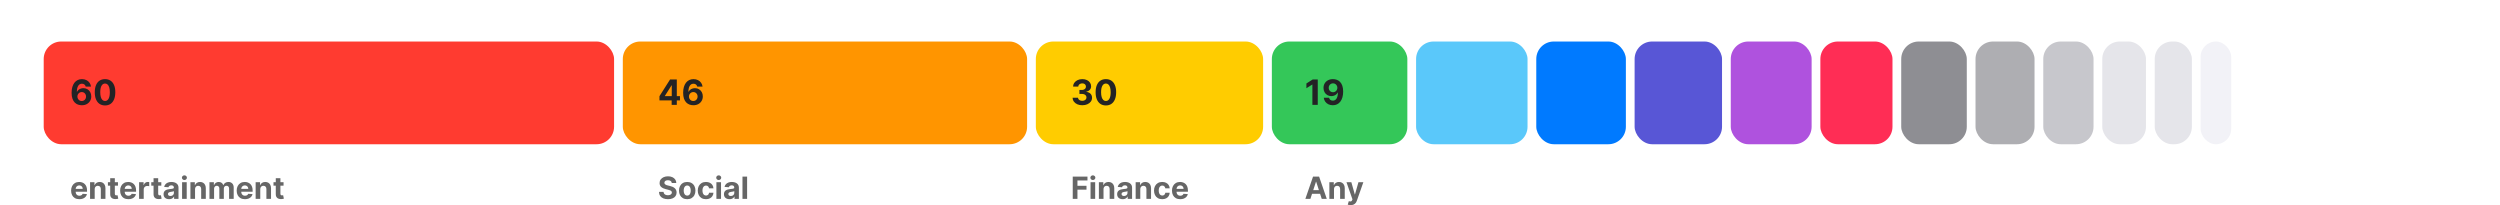 <svg width="1144" height="94" viewBox="0 0 1144 94" fill="none" xmlns="http://www.w3.org/2000/svg">
<g filter="url(#filter0_d_76_436)">
<rect x="16" y="16" width="1112" height="53" rx="10" fill="white"/>
</g>
<rect x="20" y="19" width="261" height="47" rx="8" fill="#FF3B30"/>
<rect x="285" y="19" width="185" height="47" rx="8" fill="#FF9500"/>
<rect x="474" y="19" width="104" height="47" rx="8" fill="#FFCC00"/>
<rect x="582" y="19" width="62" height="47" rx="8" fill="#34C759"/>
<rect x="648" y="19" width="51" height="47" rx="8" fill="#5AC8FA"/>
<rect x="703" y="19" width="41" height="47" rx="8" fill="#007AFF"/>
<rect x="748" y="19" width="40" height="47" rx="8" fill="#5856D6"/>
<rect x="792" y="19" width="37" height="47" rx="8" fill="#AF52DE"/>
<rect x="833" y="19" width="33" height="47" rx="8" fill="#FF2D55"/>
<rect x="870" y="19" width="30" height="47" rx="8" fill="#8E8E93"/>
<rect x="904" y="19" width="27" height="47" rx="8" fill="#AEAEB2"/>
<rect x="935" y="19" width="23" height="47" rx="8" fill="#C7C7CC"/>
<rect x="962" y="19" width="20" height="47" rx="8" fill="#E5E5EA"/>
<rect x="986" y="19" width="17" height="47" rx="8" fill="#E5E5EA"/>
<rect x="1007" y="19" width="14" height="47" rx="7" fill="#F2F2F7"/>
<path d="M37.409 48.159C36.811 48.155 36.233 48.055 35.676 47.858C35.123 47.661 34.627 47.341 34.188 46.898C33.748 46.455 33.4 45.867 33.142 45.136C32.888 44.405 32.761 43.508 32.761 42.443C32.765 41.466 32.877 40.593 33.097 39.824C33.32 39.051 33.638 38.396 34.051 37.858C34.468 37.32 34.966 36.911 35.545 36.631C36.125 36.347 36.775 36.205 37.494 36.205C38.271 36.205 38.956 36.356 39.551 36.659C40.146 36.958 40.623 37.365 40.983 37.881C41.347 38.396 41.566 38.974 41.642 39.614H39.216C39.121 39.208 38.922 38.89 38.619 38.659C38.316 38.428 37.941 38.312 37.494 38.312C36.737 38.312 36.161 38.642 35.767 39.301C35.377 39.96 35.178 40.856 35.17 41.989H35.25C35.424 41.644 35.659 41.35 35.955 41.108C36.254 40.862 36.593 40.674 36.972 40.545C37.354 40.413 37.758 40.347 38.182 40.347C38.871 40.347 39.485 40.51 40.023 40.835C40.561 41.157 40.985 41.6 41.295 42.165C41.606 42.729 41.761 43.375 41.761 44.102C41.761 44.89 41.578 45.591 41.21 46.205C40.847 46.818 40.337 47.299 39.682 47.648C39.03 47.992 38.273 48.163 37.409 48.159ZM37.398 46.227C37.776 46.227 38.115 46.136 38.415 45.955C38.714 45.773 38.949 45.526 39.119 45.216C39.29 44.905 39.375 44.557 39.375 44.17C39.375 43.784 39.29 43.438 39.119 43.131C38.953 42.824 38.722 42.58 38.426 42.398C38.131 42.216 37.794 42.125 37.415 42.125C37.131 42.125 36.867 42.178 36.625 42.284C36.386 42.39 36.176 42.538 35.994 42.727C35.816 42.917 35.676 43.136 35.574 43.386C35.472 43.633 35.42 43.896 35.42 44.176C35.42 44.551 35.506 44.894 35.676 45.205C35.85 45.515 36.085 45.763 36.381 45.949C36.68 46.135 37.019 46.227 37.398 46.227ZM48.068 48.256C47.091 48.252 46.25 48.011 45.545 47.534C44.845 47.057 44.305 46.365 43.926 45.46C43.551 44.555 43.365 43.466 43.369 42.193C43.369 40.924 43.557 39.843 43.932 38.949C44.311 38.055 44.85 37.375 45.551 36.909C46.256 36.439 47.095 36.205 48.068 36.205C49.042 36.205 49.879 36.439 50.58 36.909C51.284 37.379 51.826 38.061 52.205 38.955C52.583 39.845 52.771 40.924 52.767 42.193C52.767 43.47 52.578 44.561 52.199 45.466C51.824 46.371 51.286 47.062 50.585 47.54C49.885 48.017 49.045 48.256 48.068 48.256ZM48.068 46.216C48.735 46.216 49.267 45.881 49.665 45.21C50.062 44.54 50.26 43.534 50.256 42.193C50.256 41.311 50.165 40.576 49.983 39.989C49.805 39.401 49.551 38.96 49.222 38.665C48.896 38.369 48.511 38.222 48.068 38.222C47.405 38.222 46.875 38.553 46.477 39.216C46.08 39.879 45.879 40.871 45.875 42.193C45.875 43.087 45.964 43.833 46.142 44.432C46.324 45.026 46.58 45.474 46.909 45.773C47.239 46.068 47.625 46.216 48.068 46.216Z" fill="#232325"/>
<path d="M301.767 45.955V44.017L306.625 36.364H308.295V39.045H307.307L304.244 43.892V43.983H311.148V45.955H301.767ZM307.352 48V45.364L307.398 44.506V36.364H309.705V48H307.352ZM317.253 48.159C316.654 48.155 316.077 48.055 315.52 47.858C314.967 47.661 314.471 47.341 314.031 46.898C313.592 46.455 313.243 45.867 312.986 45.136C312.732 44.405 312.605 43.508 312.605 42.443C312.609 41.466 312.721 40.593 312.94 39.824C313.164 39.051 313.482 38.396 313.895 37.858C314.312 37.32 314.81 36.911 315.389 36.631C315.969 36.347 316.618 36.205 317.338 36.205C318.115 36.205 318.8 36.356 319.395 36.659C319.99 36.958 320.467 37.365 320.827 37.881C321.19 38.396 321.41 38.974 321.486 39.614H319.06C318.965 39.208 318.766 38.89 318.463 38.659C318.16 38.428 317.785 38.312 317.338 38.312C316.58 38.312 316.005 38.642 315.611 39.301C315.221 39.96 315.022 40.856 315.014 41.989H315.094C315.268 41.644 315.503 41.35 315.798 41.108C316.098 40.862 316.437 40.674 316.815 40.545C317.198 40.413 317.601 40.347 318.026 40.347C318.715 40.347 319.329 40.51 319.866 40.835C320.404 41.157 320.829 41.6 321.139 42.165C321.45 42.729 321.605 43.375 321.605 44.102C321.605 44.89 321.421 45.591 321.054 46.205C320.69 46.818 320.181 47.299 319.526 47.648C318.874 47.992 318.116 48.163 317.253 48.159ZM317.241 46.227C317.62 46.227 317.959 46.136 318.259 45.955C318.558 45.773 318.793 45.526 318.963 45.216C319.134 44.905 319.219 44.557 319.219 44.17C319.219 43.784 319.134 43.438 318.963 43.131C318.796 42.824 318.565 42.58 318.27 42.398C317.974 42.216 317.637 42.125 317.259 42.125C316.974 42.125 316.711 42.178 316.469 42.284C316.23 42.39 316.02 42.538 315.838 42.727C315.66 42.917 315.52 43.136 315.418 43.386C315.315 43.633 315.264 43.896 315.264 44.176C315.264 44.551 315.349 44.894 315.52 45.205C315.694 45.515 315.929 45.763 316.224 45.949C316.524 46.135 316.863 46.227 317.241 46.227Z" fill="#232325"/>
<path d="M495.244 48.159C494.396 48.159 493.64 48.013 492.977 47.722C492.318 47.426 491.797 47.021 491.415 46.506C491.036 45.987 490.841 45.388 490.83 44.71H493.307C493.322 44.994 493.415 45.244 493.585 45.46C493.759 45.672 493.991 45.837 494.278 45.955C494.566 46.072 494.89 46.131 495.25 46.131C495.625 46.131 495.956 46.064 496.244 45.932C496.532 45.799 496.758 45.615 496.92 45.381C497.083 45.146 497.165 44.875 497.165 44.568C497.165 44.258 497.078 43.983 496.903 43.744C496.733 43.502 496.487 43.312 496.165 43.176C495.847 43.04 495.468 42.972 495.028 42.972H493.943V41.165H495.028C495.4 41.165 495.727 41.1 496.011 40.972C496.299 40.843 496.523 40.665 496.682 40.438C496.841 40.206 496.92 39.938 496.92 39.631C496.92 39.339 496.85 39.083 496.71 38.864C496.574 38.64 496.381 38.466 496.131 38.341C495.884 38.216 495.597 38.153 495.267 38.153C494.934 38.153 494.629 38.214 494.352 38.335C494.076 38.453 493.854 38.621 493.688 38.841C493.521 39.061 493.432 39.318 493.42 39.614H491.062C491.074 38.943 491.265 38.352 491.636 37.841C492.008 37.33 492.508 36.93 493.136 36.642C493.769 36.35 494.483 36.205 495.278 36.205C496.081 36.205 496.784 36.35 497.386 36.642C497.989 36.934 498.456 37.328 498.79 37.824C499.127 38.316 499.294 38.869 499.29 39.483C499.294 40.135 499.091 40.678 498.682 41.114C498.277 41.549 497.748 41.826 497.097 41.943V42.034C497.953 42.144 498.604 42.441 499.051 42.926C499.502 43.407 499.725 44.01 499.722 44.733C499.725 45.396 499.534 45.985 499.148 46.5C498.765 47.015 498.237 47.42 497.562 47.716C496.888 48.011 496.116 48.159 495.244 48.159ZM506.053 48.256C505.075 48.252 504.234 48.011 503.53 47.534C502.829 47.057 502.289 46.365 501.911 45.46C501.536 44.555 501.35 43.466 501.354 42.193C501.354 40.924 501.541 39.843 501.916 38.949C502.295 38.055 502.835 37.375 503.536 36.909C504.24 36.439 505.079 36.205 506.053 36.205C507.026 36.205 507.863 36.439 508.564 36.909C509.268 37.379 509.81 38.061 510.189 38.955C510.568 39.845 510.755 40.924 510.751 42.193C510.751 43.47 510.562 44.561 510.183 45.466C509.808 46.371 509.27 47.062 508.57 47.54C507.869 48.017 507.03 48.256 506.053 48.256ZM506.053 46.216C506.719 46.216 507.251 45.881 507.649 45.21C508.047 44.54 508.244 43.534 508.24 42.193C508.24 41.311 508.149 40.576 507.967 39.989C507.789 39.401 507.536 38.96 507.206 38.665C506.88 38.369 506.496 38.222 506.053 38.222C505.39 38.222 504.859 38.553 504.462 39.216C504.064 39.879 503.863 40.871 503.859 42.193C503.859 43.087 503.948 43.833 504.126 44.432C504.308 45.026 504.564 45.474 504.893 45.773C505.223 46.068 505.609 46.216 506.053 46.216Z" fill="#232325"/>
<path d="M603.006 36.364V48H600.545V38.699H600.477L597.812 40.369V38.188L600.693 36.364H603.006ZM609.982 36.205C610.58 36.205 611.156 36.305 611.709 36.506C612.266 36.706 612.762 37.026 613.197 37.466C613.637 37.905 613.983 38.489 614.237 39.216C614.495 39.939 614.625 40.828 614.629 41.881C614.629 42.869 614.518 43.752 614.294 44.528C614.074 45.301 613.758 45.958 613.345 46.5C612.932 47.042 612.434 47.455 611.851 47.739C611.268 48.019 610.616 48.159 609.896 48.159C609.12 48.159 608.434 48.01 607.839 47.71C607.245 47.407 606.766 46.996 606.402 46.477C606.042 45.955 605.824 45.367 605.749 44.716H608.175C608.269 45.14 608.468 45.47 608.771 45.705C609.074 45.936 609.449 46.051 609.896 46.051C610.654 46.051 611.23 45.722 611.624 45.062C612.018 44.4 612.216 43.492 612.22 42.341H612.141C611.966 42.682 611.732 42.975 611.436 43.222C611.141 43.464 610.802 43.651 610.419 43.784C610.04 43.917 609.637 43.983 609.209 43.983C608.523 43.983 607.911 43.822 607.374 43.5C606.836 43.178 606.411 42.735 606.101 42.17C605.79 41.606 605.635 40.962 605.635 40.239C605.631 39.458 605.811 38.763 606.175 38.153C606.538 37.544 607.046 37.066 607.697 36.722C608.353 36.373 609.114 36.201 609.982 36.205ZM609.999 38.136C609.616 38.136 609.275 38.227 608.976 38.409C608.68 38.591 608.446 38.835 608.271 39.142C608.101 39.449 608.018 39.792 608.021 40.17C608.021 40.553 608.105 40.898 608.271 41.205C608.442 41.508 608.673 41.75 608.964 41.932C609.26 42.11 609.597 42.199 609.976 42.199C610.26 42.199 610.523 42.146 610.766 42.04C611.008 41.934 611.218 41.788 611.396 41.602C611.578 41.413 611.72 41.195 611.822 40.949C611.925 40.703 611.976 40.441 611.976 40.165C611.972 39.797 611.885 39.46 611.714 39.153C611.544 38.847 611.309 38.6 611.01 38.415C610.711 38.229 610.374 38.136 609.999 38.136Z" fill="#232325"/>
<path d="M36.325 91.149C35.54 91.149 34.864 90.99 34.297 90.672C33.733 90.35 33.299 89.896 32.994 89.31C32.689 88.72 32.537 88.022 32.537 87.217C32.537 86.431 32.689 85.742 32.994 85.148C33.299 84.555 33.728 84.093 34.282 83.761C34.839 83.43 35.492 83.264 36.241 83.264C36.745 83.264 37.214 83.345 37.648 83.508C38.085 83.667 38.466 83.907 38.791 84.229C39.119 84.55 39.374 84.954 39.557 85.442C39.739 85.926 39.83 86.492 39.83 87.142V87.724H33.382V86.411H37.837C37.837 86.106 37.77 85.836 37.638 85.601C37.505 85.365 37.321 85.182 37.086 85.049C36.854 84.913 36.584 84.845 36.276 84.845C35.954 84.845 35.669 84.92 35.42 85.069C35.175 85.215 34.983 85.412 34.844 85.66C34.705 85.906 34.633 86.179 34.63 86.481V87.729C34.63 88.106 34.7 88.433 34.839 88.708C34.981 88.983 35.182 89.195 35.44 89.344C35.699 89.494 36.005 89.568 36.36 89.568C36.595 89.568 36.811 89.535 37.006 89.469C37.202 89.403 37.369 89.303 37.508 89.171C37.648 89.038 37.754 88.876 37.827 88.683L39.785 88.812C39.686 89.283 39.482 89.694 39.174 90.046C38.869 90.394 38.475 90.665 37.991 90.861C37.51 91.053 36.955 91.149 36.325 91.149ZM43.33 86.585V91H41.212V83.364H43.231V84.711H43.32C43.489 84.267 43.773 83.915 44.17 83.657C44.568 83.395 45.05 83.264 45.617 83.264C46.148 83.264 46.61 83.38 47.004 83.612C47.399 83.844 47.705 84.176 47.924 84.606C48.143 85.034 48.252 85.544 48.252 86.138V91H46.134V86.516C46.138 86.048 46.018 85.684 45.776 85.422C45.534 85.157 45.201 85.024 44.777 85.024C44.492 85.024 44.24 85.085 44.021 85.208C43.806 85.331 43.637 85.51 43.514 85.745C43.395 85.977 43.334 86.257 43.33 86.585ZM53.983 83.364V84.954H49.384V83.364H53.983ZM50.428 81.534H52.546V88.653C52.546 88.849 52.576 89.001 52.636 89.111C52.696 89.217 52.778 89.291 52.884 89.335C52.994 89.378 53.12 89.399 53.262 89.399C53.362 89.399 53.461 89.391 53.56 89.374C53.66 89.354 53.736 89.34 53.789 89.329L54.122 90.906C54.016 90.939 53.867 90.977 53.675 91.02C53.483 91.066 53.249 91.094 52.974 91.104C52.464 91.124 52.016 91.056 51.632 90.901C51.25 90.745 50.954 90.503 50.742 90.175C50.529 89.847 50.425 89.432 50.428 88.932V81.534ZM58.761 91.149C57.975 91.149 57.299 90.99 56.732 90.672C56.169 90.35 55.735 89.896 55.43 89.31C55.125 88.72 54.972 88.022 54.972 87.217C54.972 86.431 55.125 85.742 55.43 85.148C55.735 84.555 56.164 84.093 56.718 83.761C57.274 83.43 57.927 83.264 58.676 83.264C59.18 83.264 59.649 83.345 60.083 83.508C60.521 83.667 60.902 83.907 61.227 84.229C61.555 84.55 61.81 84.954 61.992 85.442C62.175 85.926 62.266 86.492 62.266 87.142V87.724H55.818V86.411H60.272C60.272 86.106 60.206 85.836 60.073 85.601C59.941 85.365 59.757 85.182 59.522 85.049C59.289 84.913 59.019 84.845 58.711 84.845C58.39 84.845 58.105 84.92 57.856 85.069C57.611 85.215 57.419 85.412 57.279 85.66C57.14 85.906 57.069 86.179 57.066 86.481V87.729C57.066 88.106 57.135 88.433 57.274 88.708C57.417 88.983 57.617 89.195 57.876 89.344C58.134 89.494 58.441 89.568 58.796 89.568C59.031 89.568 59.246 89.535 59.442 89.469C59.638 89.403 59.805 89.303 59.944 89.171C60.083 89.038 60.189 88.876 60.262 88.683L62.221 88.812C62.122 89.283 61.918 89.694 61.61 90.046C61.305 90.394 60.91 90.665 60.426 90.861C59.946 91.053 59.391 91.149 58.761 91.149ZM63.648 91V83.364H65.701V84.696H65.781C65.92 84.222 66.154 83.864 66.482 83.622C66.81 83.377 67.188 83.254 67.615 83.254C67.721 83.254 67.836 83.261 67.958 83.274C68.081 83.287 68.189 83.306 68.281 83.329V85.208C68.182 85.178 68.044 85.152 67.869 85.129C67.693 85.105 67.532 85.094 67.386 85.094C67.075 85.094 66.797 85.162 66.551 85.298C66.309 85.43 66.117 85.616 65.975 85.854C65.835 86.093 65.766 86.368 65.766 86.68V91H63.648ZM73.821 83.364V84.954H69.222V83.364H73.821ZM70.266 81.534H72.384V88.653C72.384 88.849 72.414 89.001 72.474 89.111C72.533 89.217 72.616 89.291 72.722 89.335C72.832 89.378 72.958 89.399 73.1 89.399C73.2 89.399 73.299 89.391 73.398 89.374C73.498 89.354 73.574 89.34 73.627 89.329L73.96 90.906C73.854 90.939 73.705 90.977 73.513 91.02C73.32 91.066 73.087 91.094 72.812 91.104C72.301 91.124 71.854 91.056 71.469 90.901C71.088 90.745 70.792 90.503 70.579 90.175C70.367 89.847 70.263 89.432 70.266 88.932V81.534ZM77.378 91.144C76.891 91.144 76.457 91.06 76.076 90.891C75.695 90.718 75.393 90.465 75.171 90.13C74.952 89.792 74.843 89.371 74.843 88.867C74.843 88.443 74.921 88.087 75.076 87.798C75.232 87.51 75.444 87.278 75.713 87.102C75.981 86.927 76.286 86.794 76.627 86.704C76.972 86.615 77.334 86.552 77.711 86.516C78.155 86.469 78.513 86.426 78.785 86.386C79.057 86.343 79.254 86.28 79.377 86.197C79.499 86.115 79.561 85.992 79.561 85.829V85.8C79.561 85.485 79.461 85.241 79.262 85.069C79.067 84.897 78.788 84.81 78.427 84.81C78.046 84.81 77.743 84.895 77.517 85.064C77.292 85.23 77.143 85.438 77.07 85.69L75.111 85.531C75.211 85.067 75.406 84.666 75.698 84.328C75.99 83.987 76.366 83.725 76.826 83.543C77.29 83.357 77.827 83.264 78.437 83.264C78.861 83.264 79.267 83.314 79.655 83.413C80.046 83.513 80.393 83.667 80.694 83.876C80.999 84.085 81.24 84.353 81.415 84.681C81.591 85.006 81.679 85.395 81.679 85.849V91H79.67V89.941H79.61C79.488 90.18 79.324 90.39 79.118 90.572C78.913 90.751 78.666 90.892 78.377 90.995C78.089 91.094 77.756 91.144 77.378 91.144ZM77.985 89.683C78.296 89.683 78.571 89.621 78.81 89.499C79.049 89.373 79.236 89.204 79.372 88.992C79.508 88.779 79.576 88.539 79.576 88.271V87.46C79.509 87.503 79.418 87.543 79.302 87.579C79.189 87.613 79.062 87.644 78.919 87.674C78.777 87.701 78.634 87.725 78.492 87.749C78.349 87.769 78.22 87.787 78.104 87.803C77.856 87.84 77.638 87.898 77.453 87.977C77.267 88.057 77.123 88.165 77.02 88.3C76.918 88.433 76.866 88.599 76.866 88.798C76.866 89.086 76.971 89.306 77.179 89.459C77.391 89.608 77.66 89.683 77.985 89.683ZM83.322 91V83.364H85.44V91H83.322ZM84.386 82.379C84.071 82.379 83.801 82.275 83.575 82.066C83.353 81.854 83.242 81.6 83.242 81.305C83.242 81.014 83.353 80.763 83.575 80.555C83.801 80.343 84.071 80.237 84.386 80.237C84.701 80.237 84.969 80.343 85.191 80.555C85.416 80.763 85.529 81.014 85.529 81.305C85.529 81.6 85.416 81.854 85.191 82.066C84.969 82.275 84.701 82.379 84.386 82.379ZM89.254 86.585V91H87.136V83.364H89.155V84.711H89.244C89.413 84.267 89.697 83.915 90.094 83.657C90.492 83.395 90.974 83.264 91.541 83.264C92.071 83.264 92.534 83.38 92.928 83.612C93.323 83.844 93.629 84.176 93.848 84.606C94.067 85.034 94.176 85.544 94.176 86.138V91H92.058V86.516C92.061 86.048 91.942 85.684 91.7 85.422C91.458 85.157 91.125 85.024 90.701 85.024C90.416 85.024 90.164 85.085 89.945 85.208C89.73 85.331 89.561 85.51 89.438 85.745C89.319 85.977 89.257 86.257 89.254 86.585ZM95.845 91V83.364H97.864V84.711H97.953C98.112 84.263 98.377 83.91 98.749 83.652C99.12 83.394 99.564 83.264 100.081 83.264C100.605 83.264 101.05 83.395 101.418 83.657C101.786 83.915 102.031 84.267 102.154 84.711H102.234C102.389 84.273 102.671 83.924 103.079 83.662C103.49 83.397 103.975 83.264 104.536 83.264C105.248 83.264 105.826 83.491 106.271 83.945C106.718 84.396 106.942 85.036 106.942 85.864V91H104.829V86.282C104.829 85.858 104.716 85.54 104.491 85.327C104.265 85.115 103.984 85.009 103.646 85.009C103.261 85.009 102.961 85.132 102.746 85.377C102.53 85.619 102.423 85.939 102.423 86.337V91H100.369V86.237C100.369 85.863 100.262 85.564 100.046 85.342C99.834 85.12 99.554 85.009 99.206 85.009C98.971 85.009 98.758 85.069 98.57 85.188C98.384 85.304 98.237 85.468 98.127 85.68C98.018 85.889 97.963 86.135 97.963 86.416V91H95.845ZM112.095 91.149C111.309 91.149 110.633 90.99 110.066 90.672C109.503 90.35 109.069 89.896 108.764 89.31C108.459 88.72 108.306 88.022 108.306 87.217C108.306 86.431 108.459 85.742 108.764 85.148C109.069 84.555 109.498 84.093 110.051 83.761C110.608 83.43 111.261 83.264 112.01 83.264C112.514 83.264 112.983 83.345 113.417 83.508C113.855 83.667 114.236 83.907 114.561 84.229C114.889 84.55 115.144 84.954 115.326 85.442C115.509 85.926 115.6 86.492 115.6 87.142V87.724H109.152V86.411H113.606C113.606 86.106 113.54 85.836 113.407 85.601C113.275 85.365 113.091 85.182 112.855 85.049C112.623 84.913 112.353 84.845 112.045 84.845C111.724 84.845 111.439 84.92 111.19 85.069C110.945 85.215 110.752 85.412 110.613 85.66C110.474 85.906 110.403 86.179 110.4 86.481V87.729C110.4 88.106 110.469 88.433 110.608 88.708C110.751 88.983 110.951 89.195 111.21 89.344C111.468 89.494 111.775 89.568 112.13 89.568C112.365 89.568 112.58 89.535 112.776 89.469C112.971 89.403 113.139 89.303 113.278 89.171C113.417 89.038 113.523 88.876 113.596 88.683L115.555 88.812C115.456 89.283 115.252 89.694 114.944 90.046C114.639 90.394 114.244 90.665 113.76 90.861C113.28 91.053 112.725 91.149 112.095 91.149ZM119.1 86.585V91H116.982V83.364H119V84.711H119.09C119.259 84.267 119.542 83.915 119.94 83.657C120.338 83.395 120.82 83.264 121.387 83.264C121.917 83.264 122.379 83.38 122.774 83.612C123.168 83.844 123.475 84.176 123.694 84.606C123.912 85.034 124.022 85.544 124.022 86.138V91H121.904V86.516C121.907 86.048 121.788 85.684 121.546 85.422C121.304 85.157 120.971 85.024 120.547 85.024C120.261 85.024 120.01 85.085 119.791 85.208C119.575 85.331 119.406 85.51 119.284 85.745C119.164 85.977 119.103 86.257 119.1 86.585ZM129.753 83.364V84.954H125.154V83.364H129.753ZM126.198 81.534H128.316V88.653C128.316 88.849 128.346 89.001 128.405 89.111C128.465 89.217 128.548 89.291 128.654 89.335C128.763 89.378 128.889 89.399 129.032 89.399C129.131 89.399 129.231 89.391 129.33 89.374C129.43 89.354 129.506 89.34 129.559 89.329L129.892 90.906C129.786 90.939 129.637 90.977 129.444 91.02C129.252 91.066 129.019 91.094 128.743 91.104C128.233 91.124 127.786 91.056 127.401 90.901C127.02 90.745 126.723 90.503 126.511 90.175C126.299 89.847 126.195 89.432 126.198 88.932V81.534Z" fill="#666666"/>
<path d="M307.408 83.746C307.369 83.345 307.198 83.034 306.896 82.812C306.595 82.59 306.185 82.479 305.668 82.479C305.317 82.479 305.02 82.528 304.778 82.628C304.536 82.724 304.351 82.858 304.222 83.031C304.096 83.203 304.033 83.398 304.033 83.617C304.026 83.799 304.064 83.959 304.147 84.094C304.233 84.23 304.351 84.348 304.5 84.447C304.649 84.544 304.821 84.628 305.017 84.701C305.213 84.771 305.421 84.83 305.643 84.88L306.558 85.099C307.002 85.198 307.41 85.331 307.781 85.496C308.152 85.662 308.474 85.866 308.746 86.108C309.018 86.35 309.228 86.635 309.377 86.963C309.53 87.291 309.607 87.667 309.611 88.092C309.607 88.715 309.448 89.255 309.134 89.712C308.822 90.166 308.371 90.519 307.781 90.771C307.195 91.02 306.487 91.144 305.658 91.144C304.836 91.144 304.121 91.018 303.511 90.766C302.904 90.514 302.43 90.142 302.089 89.648C301.751 89.151 301.573 88.536 301.557 87.803H303.64C303.663 88.145 303.761 88.43 303.933 88.658C304.109 88.884 304.343 89.055 304.634 89.171C304.929 89.283 305.262 89.34 305.634 89.34C305.998 89.34 306.315 89.287 306.583 89.18C306.855 89.074 307.065 88.927 307.214 88.738C307.364 88.549 307.438 88.332 307.438 88.087C307.438 87.858 307.37 87.666 307.234 87.51C307.102 87.354 306.906 87.222 306.648 87.112C306.393 87.003 306.079 86.903 305.708 86.814L304.599 86.535C303.741 86.327 303.063 86 302.566 85.556C302.069 85.112 301.822 84.514 301.825 83.761C301.822 83.145 301.986 82.606 302.317 82.146C302.652 81.685 303.111 81.325 303.695 81.067C304.278 80.808 304.941 80.679 305.683 80.679C306.439 80.679 307.098 80.808 307.662 81.067C308.229 81.325 308.67 81.685 308.984 82.146C309.299 82.606 309.462 83.14 309.472 83.746H307.408ZM314.469 91.149C313.697 91.149 313.029 90.985 312.466 90.657C311.906 90.326 311.473 89.865 311.168 89.275C310.863 88.682 310.711 87.994 310.711 87.212C310.711 86.423 310.863 85.733 311.168 85.144C311.473 84.55 311.906 84.09 312.466 83.761C313.029 83.43 313.697 83.264 314.469 83.264C315.242 83.264 315.908 83.43 316.468 83.761C317.031 84.09 317.465 84.55 317.77 85.144C318.075 85.733 318.228 86.423 318.228 87.212C318.228 87.994 318.075 88.682 317.77 89.275C317.465 89.865 317.031 90.326 316.468 90.657C315.908 90.985 315.242 91.149 314.469 91.149ZM314.479 89.508C314.831 89.508 315.124 89.409 315.359 89.21C315.595 89.008 315.772 88.733 315.891 88.385C316.014 88.037 316.075 87.641 316.075 87.197C316.075 86.753 316.014 86.356 315.891 86.008C315.772 85.66 315.595 85.385 315.359 85.183C315.124 84.981 314.831 84.88 314.479 84.88C314.125 84.88 313.826 84.981 313.584 85.183C313.346 85.385 313.165 85.66 313.042 86.008C312.923 86.356 312.863 86.753 312.863 87.197C312.863 87.641 312.923 88.037 313.042 88.385C313.165 88.733 313.346 89.008 313.584 89.21C313.826 89.409 314.125 89.508 314.479 89.508ZM323.055 91.149C322.273 91.149 321.6 90.983 321.037 90.652C320.477 90.317 320.046 89.853 319.744 89.26C319.446 88.667 319.297 87.984 319.297 87.212C319.297 86.43 319.448 85.743 319.749 85.153C320.054 84.56 320.487 84.098 321.047 83.766C321.607 83.432 322.273 83.264 323.045 83.264C323.711 83.264 324.295 83.385 324.795 83.627C325.296 83.869 325.692 84.209 325.983 84.646C326.275 85.084 326.436 85.597 326.466 86.188H324.467C324.411 85.806 324.262 85.5 324.02 85.268C323.781 85.032 323.468 84.915 323.08 84.915C322.752 84.915 322.465 85.004 322.22 85.183C321.978 85.359 321.789 85.616 321.653 85.954C321.517 86.292 321.449 86.701 321.449 87.182C321.449 87.669 321.516 88.083 321.648 88.425C321.784 88.766 321.975 89.026 322.22 89.205C322.465 89.384 322.752 89.474 323.08 89.474C323.322 89.474 323.539 89.424 323.731 89.325C323.927 89.225 324.088 89.081 324.214 88.892C324.343 88.7 324.427 88.469 324.467 88.201H326.466C326.433 88.784 326.273 89.298 325.988 89.742C325.707 90.183 325.317 90.528 324.82 90.776C324.323 91.025 323.735 91.149 323.055 91.149ZM327.822 91V83.364H329.94V91H327.822ZM328.886 82.379C328.571 82.379 328.301 82.275 328.075 82.066C327.853 81.854 327.742 81.6 327.742 81.305C327.742 81.014 327.853 80.763 328.075 80.555C328.301 80.343 328.571 80.237 328.886 80.237C329.201 80.237 329.469 80.343 329.691 80.555C329.916 80.763 330.029 81.014 330.029 81.305C330.029 81.6 329.916 81.854 329.691 82.066C329.469 82.275 329.201 82.379 328.886 82.379ZM333.814 91.144C333.327 91.144 332.892 91.06 332.511 90.891C332.13 90.718 331.828 90.465 331.606 90.13C331.388 89.792 331.278 89.371 331.278 88.867C331.278 88.443 331.356 88.087 331.512 87.798C331.668 87.51 331.88 87.278 332.148 87.102C332.417 86.927 332.722 86.794 333.063 86.704C333.408 86.615 333.769 86.552 334.147 86.516C334.591 86.469 334.949 86.426 335.221 86.386C335.492 86.343 335.69 86.28 335.812 86.197C335.935 86.115 335.996 85.992 335.996 85.829V85.8C335.996 85.485 335.897 85.241 335.698 85.069C335.502 84.897 335.224 84.81 334.863 84.81C334.482 84.81 334.178 84.895 333.953 85.064C333.728 85.23 333.578 85.438 333.506 85.69L331.547 85.531C331.646 85.067 331.842 84.666 332.133 84.328C332.425 83.987 332.801 83.725 333.262 83.543C333.726 83.357 334.263 83.264 334.873 83.264C335.297 83.264 335.703 83.314 336.091 83.413C336.482 83.513 336.828 83.667 337.13 83.876C337.435 84.085 337.675 84.353 337.851 84.681C338.026 85.006 338.114 85.395 338.114 85.849V91H336.106V89.941H336.046C335.923 90.18 335.759 90.39 335.554 90.572C335.348 90.751 335.101 90.892 334.813 90.995C334.525 91.094 334.192 91.144 333.814 91.144ZM334.42 89.683C334.732 89.683 335.007 89.621 335.246 89.499C335.484 89.373 335.671 89.204 335.807 88.992C335.943 88.779 336.011 88.539 336.011 88.271V87.46C335.945 87.503 335.854 87.543 335.738 87.579C335.625 87.613 335.497 87.644 335.355 87.674C335.212 87.701 335.07 87.725 334.927 87.749C334.785 87.769 334.656 87.787 334.54 87.803C334.291 87.84 334.074 87.898 333.888 87.977C333.703 88.057 333.559 88.165 333.456 88.3C333.353 88.433 333.302 88.599 333.302 88.798C333.302 89.086 333.406 89.306 333.615 89.459C333.827 89.608 334.095 89.683 334.42 89.683ZM341.875 80.818V91H339.757V80.818H341.875Z" fill="#666666"/>
<path d="M490.885 91V80.818H497.626V82.593H493.038V85.019H497.179V86.794H493.038V91H490.885ZM499.035 91V83.364H501.153V91H499.035ZM500.099 82.379C499.784 82.379 499.514 82.275 499.288 82.066C499.066 81.854 498.955 81.6 498.955 81.305C498.955 81.014 499.066 80.763 499.288 80.555C499.514 80.343 499.784 80.237 500.099 80.237C500.413 80.237 500.682 80.343 500.904 80.555C501.129 80.763 501.242 81.014 501.242 81.305C501.242 81.6 501.129 81.854 500.904 82.066C500.682 82.275 500.413 82.379 500.099 82.379ZM504.967 86.585V91H502.849V83.364H504.868V84.711H504.957C505.126 84.267 505.409 83.915 505.807 83.657C506.205 83.395 506.687 83.264 507.254 83.264C507.784 83.264 508.247 83.38 508.641 83.612C509.035 83.844 509.342 84.176 509.561 84.606C509.779 85.034 509.889 85.544 509.889 86.138V91H507.771V86.516C507.774 86.048 507.655 85.684 507.413 85.422C507.171 85.157 506.838 85.024 506.414 85.024C506.129 85.024 505.877 85.085 505.658 85.208C505.443 85.331 505.274 85.51 505.151 85.745C505.032 85.977 504.97 86.257 504.967 86.585ZM513.736 91.144C513.248 91.144 512.814 91.06 512.433 90.891C512.052 90.718 511.75 90.465 511.528 90.13C511.309 89.792 511.2 89.371 511.2 88.867C511.2 88.443 511.278 88.087 511.434 87.798C511.59 87.51 511.802 87.278 512.07 87.102C512.339 86.927 512.644 86.794 512.985 86.704C513.33 86.615 513.691 86.552 514.069 86.516C514.513 86.469 514.871 86.426 515.143 86.386C515.414 86.343 515.612 86.28 515.734 86.197C515.857 86.115 515.918 85.992 515.918 85.829V85.8C515.918 85.485 515.819 85.241 515.62 85.069C515.424 84.897 515.146 84.81 514.785 84.81C514.403 84.81 514.1 84.895 513.875 85.064C513.649 85.23 513.5 85.438 513.427 85.69L511.469 85.531C511.568 85.067 511.764 84.666 512.055 84.328C512.347 83.987 512.723 83.725 513.184 83.543C513.648 83.357 514.185 83.264 514.795 83.264C515.219 83.264 515.625 83.314 516.013 83.413C516.404 83.513 516.75 83.667 517.052 83.876C517.357 84.085 517.597 84.353 517.773 84.681C517.948 85.006 518.036 85.395 518.036 85.849V91H516.028V89.941H515.968C515.845 90.18 515.681 90.39 515.476 90.572C515.27 90.751 515.023 90.892 514.735 90.995C514.447 91.094 514.113 91.144 513.736 91.144ZM514.342 89.683C514.654 89.683 514.929 89.621 515.167 89.499C515.406 89.373 515.593 89.204 515.729 88.992C515.865 88.779 515.933 88.539 515.933 88.271V87.46C515.867 87.503 515.776 87.543 515.66 87.579C515.547 87.613 515.419 87.644 515.277 87.674C515.134 87.701 514.992 87.725 514.849 87.749C514.707 87.769 514.577 87.787 514.461 87.803C514.213 87.84 513.996 87.898 513.81 87.977C513.625 88.057 513.48 88.165 513.378 88.3C513.275 88.433 513.224 88.599 513.224 88.798C513.224 89.086 513.328 89.306 513.537 89.459C513.749 89.608 514.017 89.683 514.342 89.683ZM521.797 86.585V91H519.679V83.364H521.698V84.711H521.787C521.956 84.267 522.24 83.915 522.637 83.657C523.035 83.395 523.517 83.264 524.084 83.264C524.614 83.264 525.077 83.38 525.471 83.612C525.865 83.844 526.172 84.176 526.391 84.606C526.61 85.034 526.719 85.544 526.719 86.138V91H524.601V86.516C524.604 86.048 524.485 85.684 524.243 85.422C524.001 85.157 523.668 85.024 523.244 85.024C522.959 85.024 522.707 85.085 522.488 85.208C522.273 85.331 522.104 85.51 521.981 85.745C521.862 85.977 521.8 86.257 521.797 86.585ZM531.838 91.149C531.056 91.149 530.383 90.983 529.82 90.652C529.26 90.317 528.829 89.853 528.527 89.26C528.229 88.667 528.08 87.984 528.08 87.212C528.08 86.43 528.231 85.743 528.532 85.153C528.837 84.56 529.27 84.098 529.83 83.766C530.39 83.432 531.056 83.264 531.828 83.264C532.495 83.264 533.078 83.385 533.578 83.627C534.079 83.869 534.475 84.209 534.767 84.646C535.058 85.084 535.219 85.597 535.249 86.188H533.25C533.194 85.806 533.045 85.5 532.803 85.268C532.564 85.032 532.251 84.915 531.863 84.915C531.535 84.915 531.248 85.004 531.003 85.183C530.761 85.359 530.572 85.616 530.436 85.954C530.301 86.292 530.233 86.701 530.233 87.182C530.233 87.669 530.299 88.083 530.431 88.425C530.567 88.766 530.758 89.026 531.003 89.205C531.248 89.384 531.535 89.474 531.863 89.474C532.105 89.474 532.322 89.424 532.515 89.325C532.71 89.225 532.871 89.081 532.997 88.892C533.126 88.7 533.211 88.469 533.25 88.201H535.249C535.216 88.784 535.057 89.298 534.772 89.742C534.49 90.183 534.1 90.528 533.603 90.776C533.106 91.025 532.518 91.149 531.838 91.149ZM540.085 91.149C539.3 91.149 538.623 90.99 538.057 90.672C537.493 90.35 537.059 89.896 536.754 89.31C536.449 88.72 536.297 88.022 536.297 87.217C536.297 86.431 536.449 85.742 536.754 85.148C537.059 84.555 537.488 84.093 538.042 83.761C538.599 83.43 539.251 83.264 540.001 83.264C540.504 83.264 540.973 83.345 541.407 83.508C541.845 83.667 542.226 83.907 542.551 84.229C542.879 84.55 543.134 84.954 543.317 85.442C543.499 85.926 543.59 86.492 543.59 87.142V87.724H537.142V86.411H541.596C541.596 86.106 541.53 85.836 541.398 85.601C541.265 85.365 541.081 85.182 540.846 85.049C540.614 84.913 540.344 84.845 540.035 84.845C539.714 84.845 539.429 84.92 539.18 85.069C538.935 85.215 538.743 85.412 538.604 85.66C538.464 85.906 538.393 86.179 538.39 86.481V87.729C538.39 88.106 538.459 88.433 538.599 88.708C538.741 88.983 538.942 89.195 539.2 89.344C539.459 89.494 539.765 89.568 540.12 89.568C540.355 89.568 540.571 89.535 540.766 89.469C540.962 89.403 541.129 89.303 541.268 89.171C541.407 89.038 541.514 88.876 541.586 88.683L543.545 88.812C543.446 89.283 543.242 89.694 542.934 90.046C542.629 90.394 542.234 90.665 541.751 90.861C541.27 91.053 540.715 91.149 540.085 91.149Z" fill="#666666"/>
<path d="M599.64 91H597.333L600.848 80.818H603.622L607.132 91H604.825L602.275 83.145H602.195L599.64 91ZM599.496 86.998H604.945V88.678H599.496V86.998ZM610.436 86.585V91H608.318V83.364H610.336V84.711H610.426C610.595 84.267 610.878 83.915 611.276 83.657C611.674 83.395 612.156 83.264 612.723 83.264C613.253 83.264 613.715 83.38 614.11 83.612C614.504 83.844 614.811 84.176 615.029 84.606C615.248 85.034 615.358 85.544 615.358 86.138V91H613.24V86.516C613.243 86.048 613.124 85.684 612.882 85.422C612.64 85.157 612.307 85.024 611.882 85.024C611.597 85.024 611.346 85.085 611.127 85.208C610.911 85.331 610.742 85.51 610.62 85.745C610.5 85.977 610.439 86.257 610.436 86.585ZM618.061 93.864C617.792 93.864 617.541 93.842 617.305 93.799C617.073 93.759 616.881 93.708 616.729 93.645L617.206 92.064C617.454 92.14 617.678 92.182 617.877 92.188C618.079 92.195 618.253 92.148 618.399 92.049C618.548 91.95 618.669 91.781 618.762 91.542L618.886 91.219L616.147 83.364H618.374L619.955 88.972H620.035L621.631 83.364H623.873L620.905 91.825C620.762 92.236 620.568 92.594 620.323 92.899C620.081 93.207 619.774 93.444 619.403 93.61C619.032 93.779 618.585 93.864 618.061 93.864Z" fill="#666666"/>
<defs>
<filter id="filter0_d_76_436" x="0.038" y="0.038" width="1143.92" height="84.923" filterUnits="userSpaceOnUse" color-interpolation-filters="sRGB">
<feFlood flood-opacity="0" result="BackgroundImageFix"/>
<feColorMatrix in="SourceAlpha" type="matrix" values="0 0 0 0 0 0 0 0 0 0 0 0 0 0 0 0 0 0 127 0" result="hardAlpha"/>
<feOffset/>
<feGaussianBlur stdDeviation="7.981"/>
<feComposite in2="hardAlpha" operator="out"/>
<feColorMatrix type="matrix" values="0 0 0 0 0 0 0 0 0 0 0 0 0 0 0 0 0 0 0.12 0"/>
<feBlend mode="normal" in2="BackgroundImageFix" result="effect1_dropShadow_76_436"/>
<feBlend mode="normal" in="SourceGraphic" in2="effect1_dropShadow_76_436" result="shape"/>
</filter>
</defs>
</svg>
